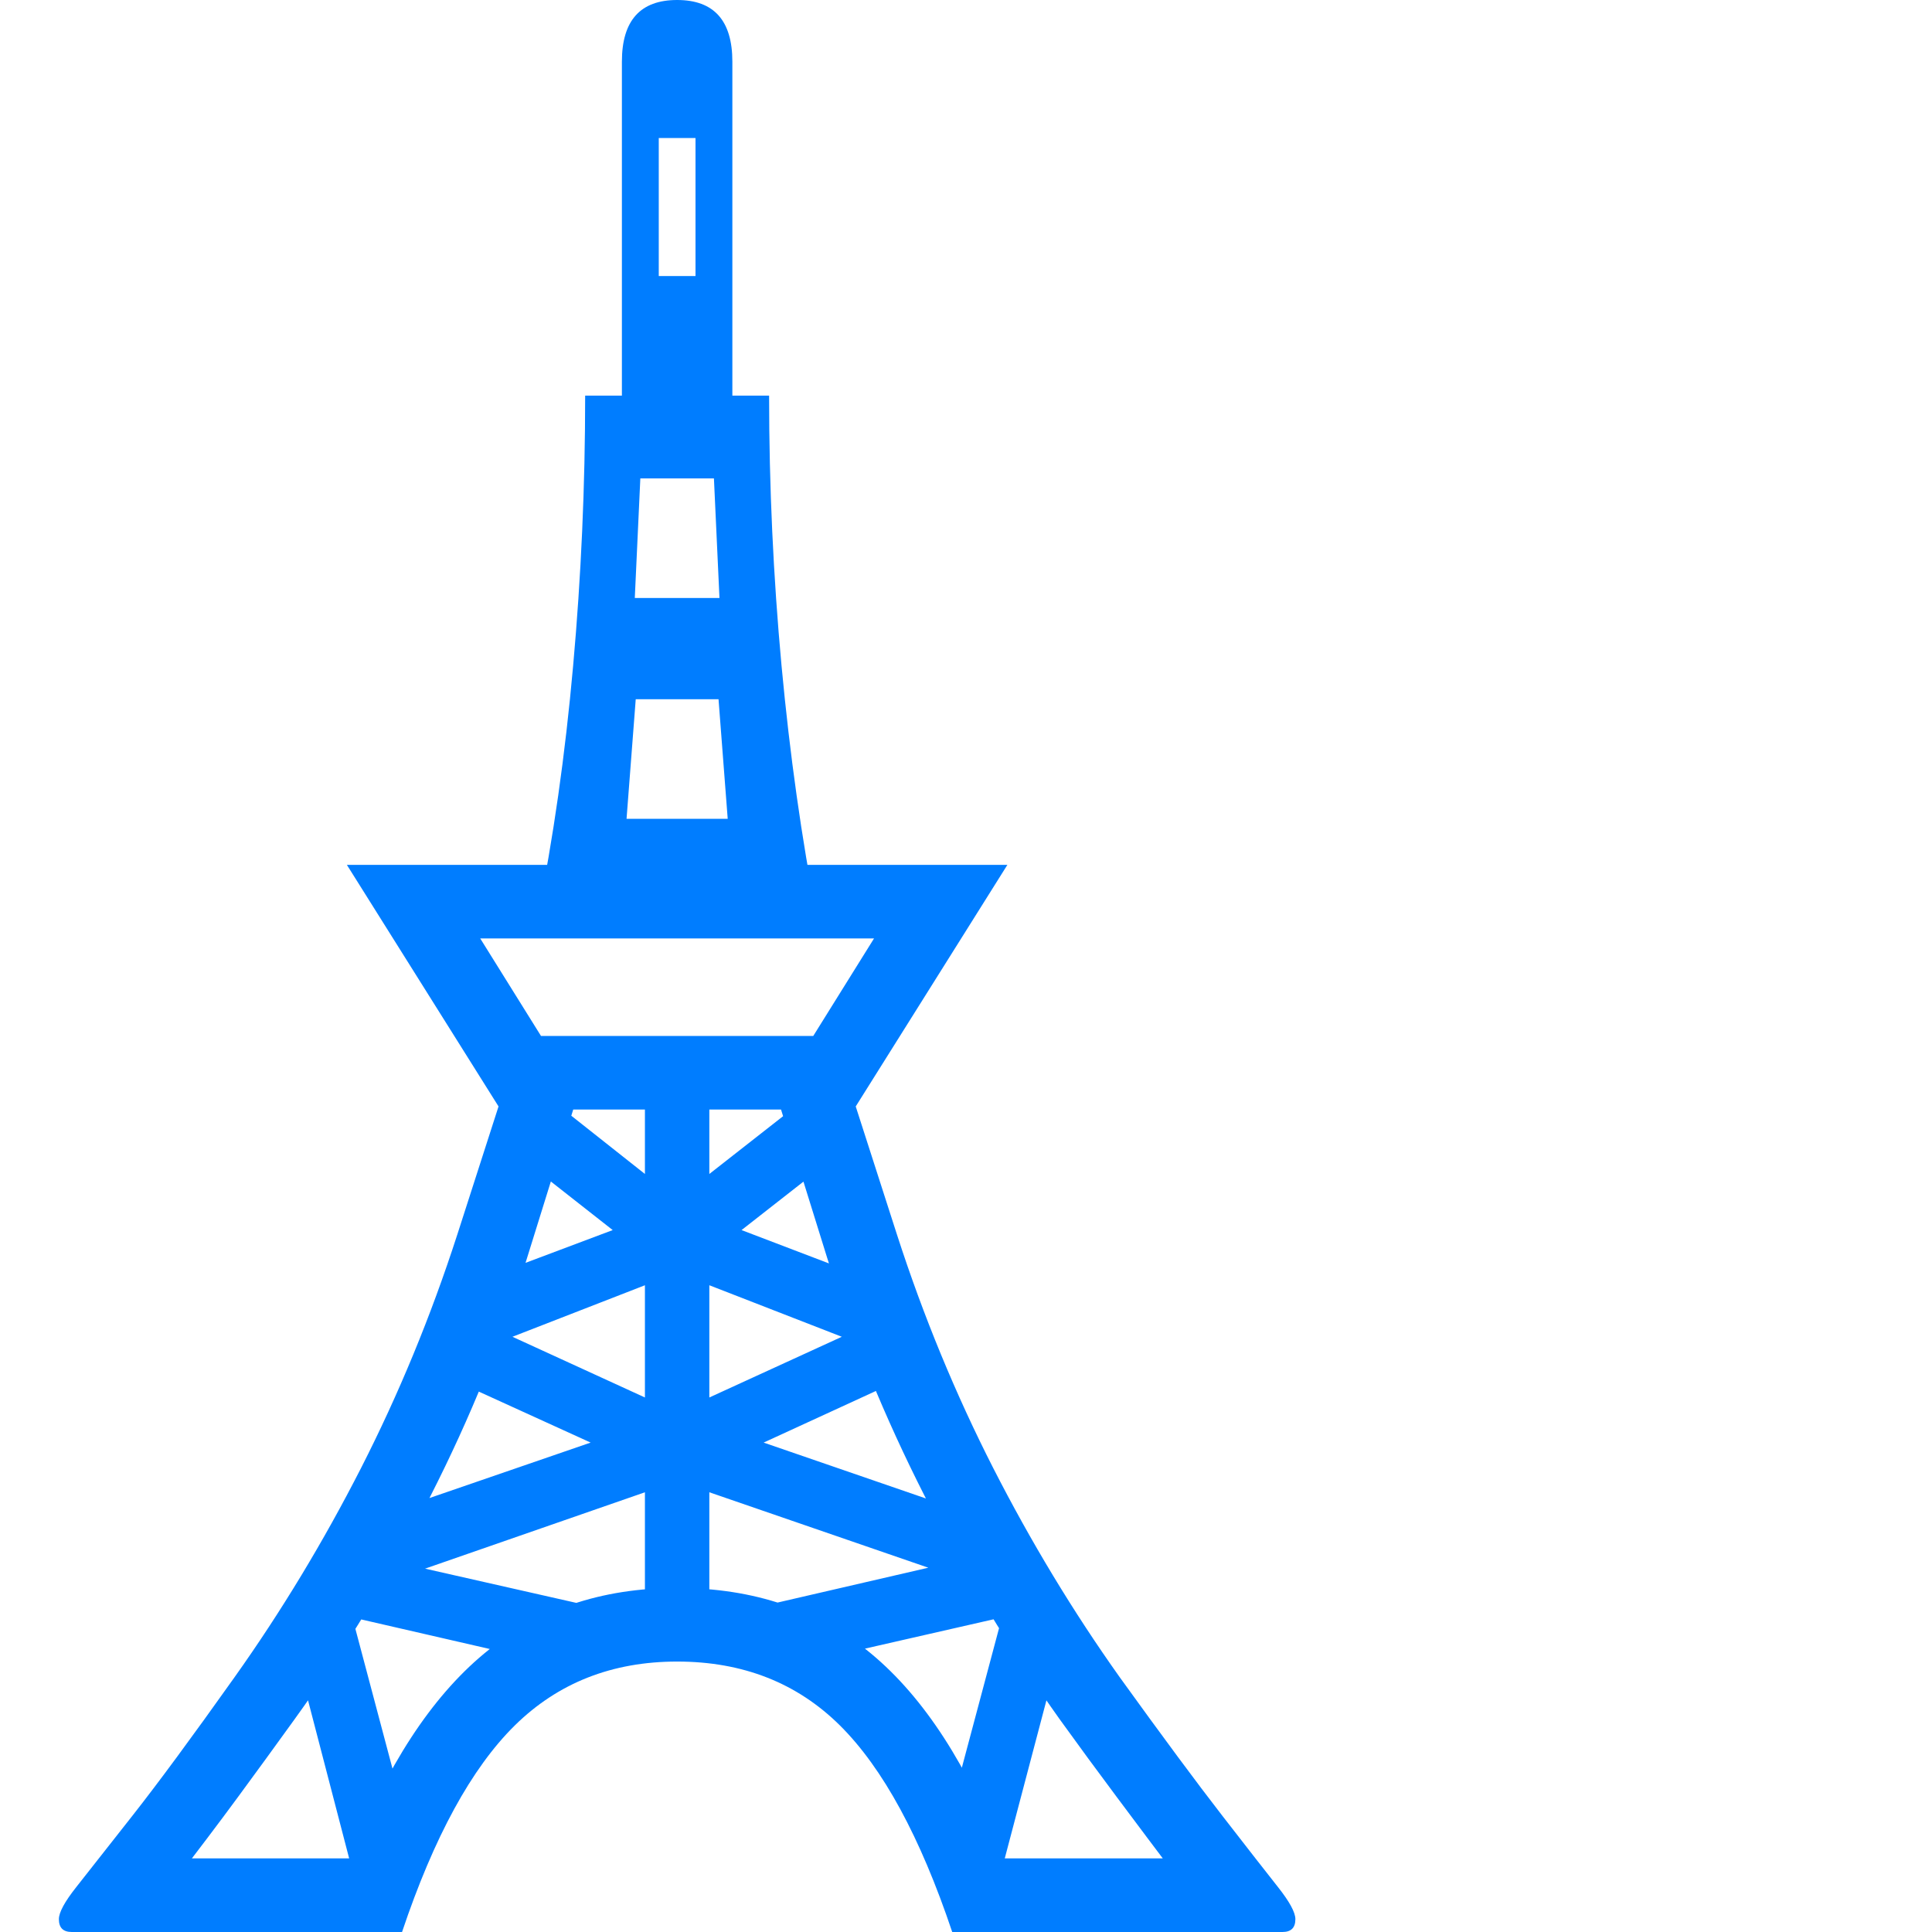<svg version="1.1" xmlns="http://www.w3.org/2000/svg" style="fill:rgba(0,0,0,1.0)" width="256" height="256" viewBox="0 0 30.812 32.812"><path fill="rgb(0, 125, 255)" d="M0.219 32.812 C0.073 32.812 0 32.74 0 32.594 C0 32.479 0.099 32.297 0.297 32.047 C0.495 31.797 0.812 31.393 1.25 30.836 C1.688 30.279 2.266 29.495 2.984 28.484 C3.776 27.37 4.492 26.185 5.133 24.93 C5.773 23.674 6.318 22.354 6.766 20.969 L7.5 18.688 L13.5 18.688 L14.234 20.969 C14.682 22.354 15.227 23.674 15.867 24.93 C16.508 26.185 17.224 27.37 18.016 28.484 C18.745 29.495 19.326 30.279 19.758 30.836 C20.19 31.393 20.505 31.797 20.703 32.047 C20.901 32.297 21 32.479 21 32.594 C21 32.74 20.927 32.812 20.781 32.812 L15.172 32.812 C14.63 31.198 13.995 30.029 13.266 29.305 C12.536 28.581 11.615 28.219 10.5 28.219 C9.396 28.219 8.477 28.581 7.742 29.305 C7.008 30.029 6.37 31.198 5.828 32.812 Z M1.922 32 L1.766 31.562 L4.953 31.562 C5.568 29.99 6.323 28.831 7.219 28.086 C8.115 27.341 9.208 26.969 10.5 26.969 C11.802 26.969 12.901 27.341 13.797 28.086 C14.693 28.831 15.443 29.99 16.047 31.562 L19.234 31.562 L19.078 32 C18.661 31.448 18.292 30.956 17.969 30.523 C17.646 30.091 17.323 29.651 17 29.203 C16.146 28.005 15.38 26.74 14.703 25.406 C14.026 24.073 13.474 22.724 13.047 21.359 L12.25 18.797 L8.75 18.797 L7.953 21.359 C7.536 22.724 6.99 24.073 6.312 25.406 C5.635 26.74 4.865 28.005 4 29.203 C3.677 29.651 3.357 30.091 3.039 30.523 C2.721 30.956 2.349 31.448 1.922 32 Z M5.125 32.312 L3.938 27.75 L5.172 25.828 L9.031 24.5 L6.734 23.453 L7.328 21.672 L9.406 20.891 L7.953 19.75 L8.609 18.875 L9.953 19.938 L9.953 18.297 L11.047 18.297 L11.047 19.938 L12.344 18.922 L13.172 19.656 L11.594 20.891 L13.969 21.797 L14.484 23.344 L11.969 24.5 L16.188 25.953 L17.094 27.656 L15.891 32.219 L15.062 31.047 L16.016 27.469 L12.797 28.203 L11.656 27.344 L14.766 26.625 L11.047 25.344 L11.047 27.859 L9.953 27.859 L9.953 25.344 L6.219 26.641 L9.391 27.359 L8.516 28.281 L4.984 27.469 L5.938 31.062 Z M9.953 23.734 L9.953 21.828 L7.703 22.703 Z M7.5 18.844 L4.891 14.688 L16.109 14.688 L13.5 18.844 Z M8.188 17.594 L12.812 17.594 L13.844 15.938 L7.156 15.938 Z M11.047 23.734 L13.297 22.703 L11.047 21.828 Z M9.641 13.906 L11.359 13.906 L11.203 11.875 L9.797 11.875 Z M9.781 10.156 L11.219 10.156 L11.125 8.125 L9.875 8.125 Z M8.125 15.578 C8.396 14.245 8.599 12.82 8.734 11.305 C8.87 9.789 8.938 8.26 8.938 6.719 L9.562 6.719 L9.562 1.047 C9.562 0.349 9.875 -0 10.5 -0 C11.125 -0 11.438 0.349 11.438 1.047 L11.438 6.719 L12.062 6.719 C12.062 8.26 12.133 9.789 12.273 11.305 C12.414 12.82 12.615 14.245 12.875 15.578 Z M10.188 4.688 L10.812 4.688 L10.812 2.344 L10.188 2.344 Z M30.812 27.344" /></svg>